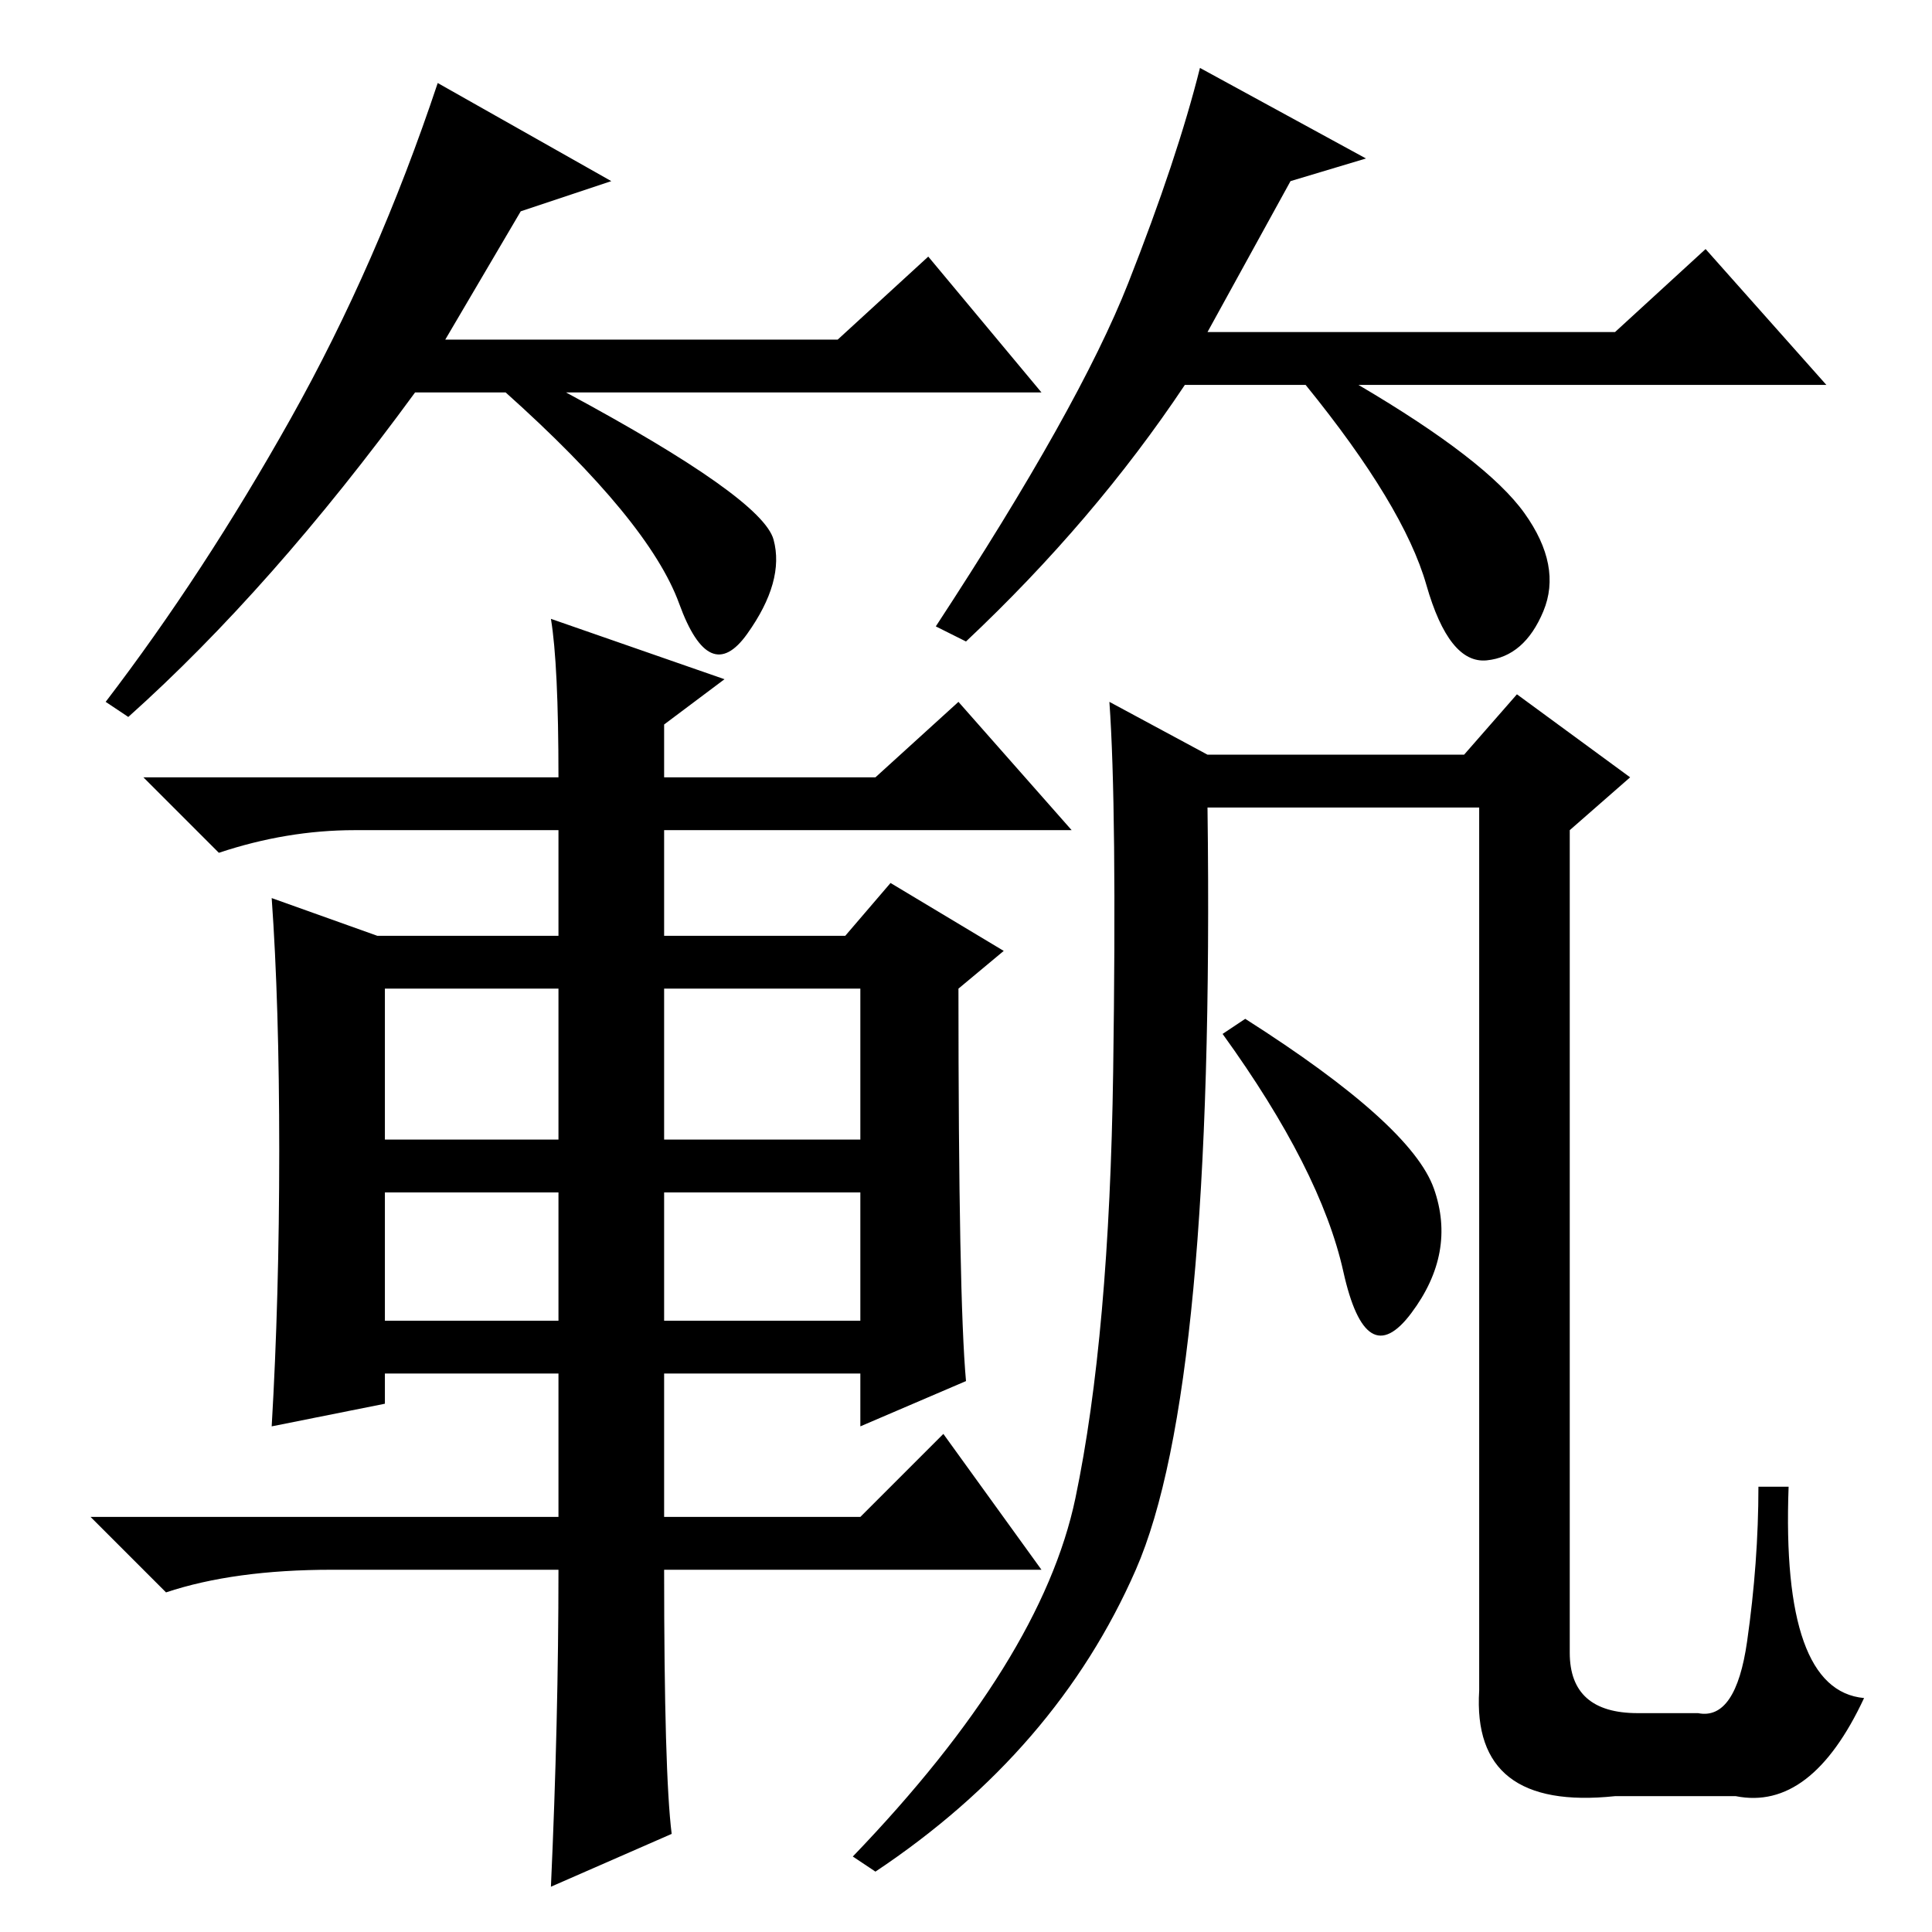<?xml version="1.0" standalone="no"?>
<!DOCTYPE svg PUBLIC "-//W3C//DTD SVG 1.1//EN" "http://www.w3.org/Graphics/SVG/1.1/DTD/svg11.dtd" >
<svg xmlns="http://www.w3.org/2000/svg" xmlns:xlink="http://www.w3.org/1999/xlink" version="1.1" viewBox="0 -36 256 256">
  <g transform="matrix(1 0 0 -1 0 220)">
   <path fill="currentColor"
d="M88 105h26v20h-26v-20zM51 81h23v17h-23v-17zM88 81h26v17h-26v-17zM73 174l23 -8l-8 -6v-7h28l11 10l15 -17h-54v-14h24l6 7l15 -9l-6 -5q0 -41 1 -52l-14 -6v7h-26v-19h26l11 11l13 -18h-50q0 -27 1 -35l-16 -7q1 22 1 42h-30q-13 0 -22 -3l-10 10h62v19h-23v-4l-15 -3
q1 17 1 36.5t-1 33.5l14 -5h24v14h-27q-9 0 -18 -3l-10 10h55q0 15 -1 21zM51 105h23v20h-23v-20zM142.5 57.5q4.5 21.5 5 56.5t-0.5 49l13 -7h34l7 8l15 -11l-8 -7v-109q0 -8 9 -8h8q5 -1 6.5 9.5t1.5 20.5h4q-1 -27 10 -28q-7 -15 -17 -13h-16q-19 -2 -18 14v117h-36
q1 -77 -9.5 -101t-34.5 -40l-3 2q25 26 29.5 47.5zM190 98.5q3 -8.5 -3 -16.5t-9 5.5t-16 31.5l3 2q22 -14 25 -22.5zM69 228l-10 -17h52l12 11l15 -18h-63q26 -14 27.5 -19.5t-3.5 -12.5t-9 4t-23 28h-12q-19 -26 -38 -43l-3 2q13 17 24.5 37.5t19.5 44.5l23 -13zM171 232
l-11 -20h54l12 11l16 -18h-62q17 -10 22 -17t2.5 -13t-7.5 -6.5t-8 10t-16 26.5h-16q-12 -18 -29 -34l-4 2q19 29 25.5 45.5t9.5 28.5l22 -12z" />
  </g>

</svg>
